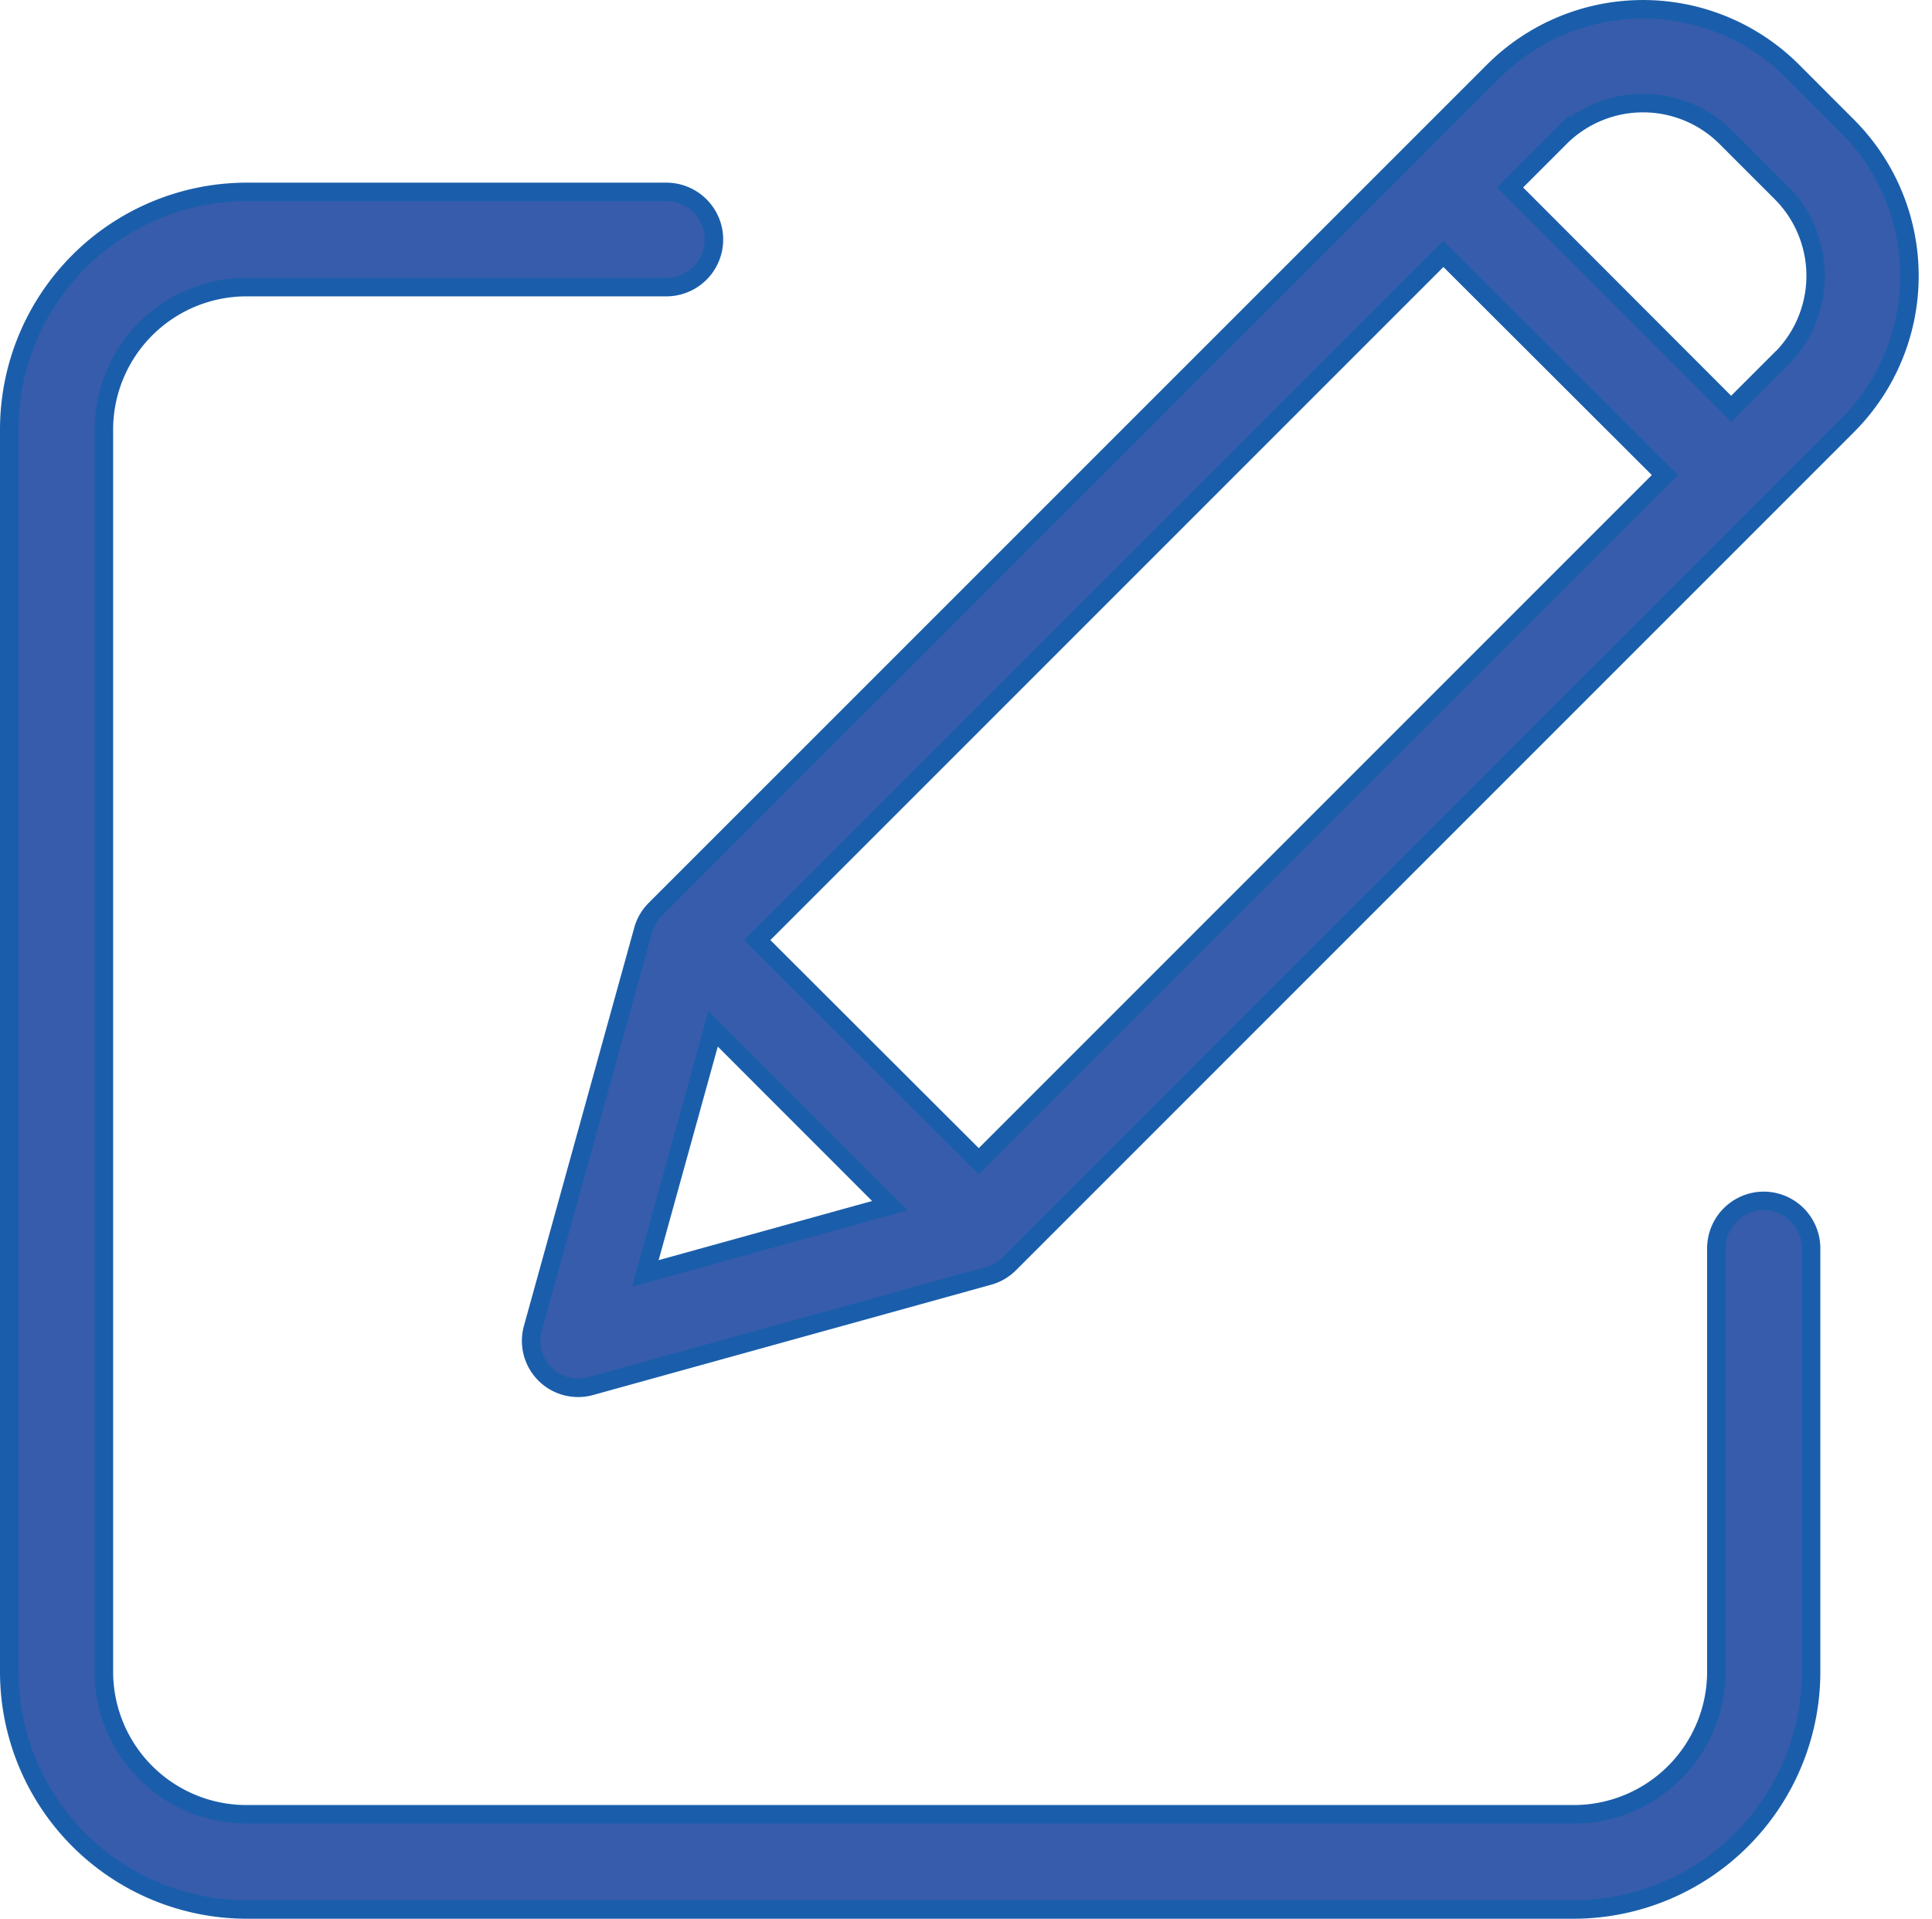 <svg xmlns="http://www.w3.org/2000/svg" width="20.902" height="20.758" viewBox="0 0 20.902 20.758">
  <g id="Grupo_1665" data-name="Grupo 1665" transform="translate(0.1 -0.161)">
    <path id="Trazado_680" data-name="Trazado 680" d="M18.981,50.085a.514.514,0,0,0-.512.515v4.575a1.543,1.543,0,0,1-1.537,1.546H2.561a1.543,1.543,0,0,1-1.537-1.546V41.748A1.543,1.543,0,0,1,2.561,40.2H7.109a.515.515,0,0,0,0-1.03H2.561A2.572,2.572,0,0,0,0,41.748V55.175a2.572,2.572,0,0,0,2.561,2.576H16.933a2.572,2.572,0,0,0,2.561-2.576V50.6A.514.514,0,0,0,18.981,50.085Zm0,0" transform="translate(0 -36.933)" fill="#365cab" stroke="#1a5eab" stroke-width="0.2"/>
    <path id="Trazado_681" data-name="Trazado 681" d="M121.836.931a2.288,2.288,0,0,0-3.235,0L109.531,10a.508.508,0,0,0-.13.224l-1.193,4.306a.508.508,0,0,0,.625.626l4.306-1.193a.508.508,0,0,0,.224-.13l9.069-9.07a2.29,2.29,0,0,0,0-3.235Zm-11.2,9.4,7.423-7.423L120.455,5.3l-7.423,7.423Zm-.478.96,1.912,1.913-2.645.733Zm11.553-7.246-.539.539L118.78,2.189l.539-.539a1.271,1.271,0,0,1,1.8,0l.6.6A1.273,1.273,0,0,1,121.714,4.044Zm0,0" transform="translate(-102.543)" fill="#365cab" stroke="#1a5eab" stroke-width="0.2"/>
  </g>
</svg>
